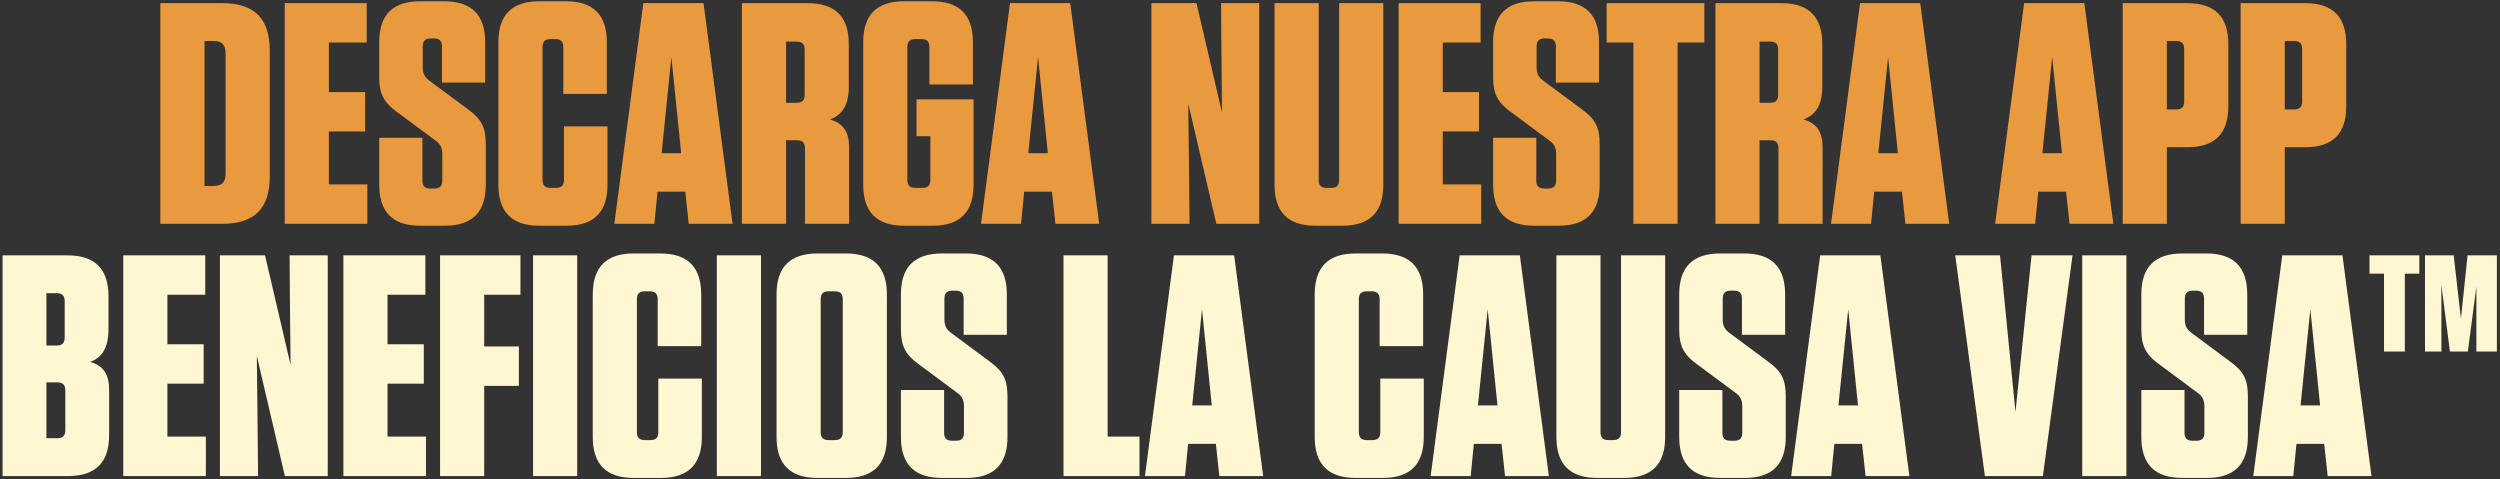 <svg width="793" height="152" viewBox="0 0 793 152" fill="none" xmlns="http://www.w3.org/2000/svg">
<rect x="0" y="0" width="793" height="152" fill="#333333" stroke="none"/>
<path d="M50.867 71V1H70.567C80.667 1 85.567 5.9 85.567 16V56C85.567 66.1 80.667 71 70.567 71H50.867ZM64.867 13V59H67.667C70.367 59 71.567 57.8 71.567 55.1V16.9C71.567 14.2 70.367 13 67.667 13H64.867ZM90.32 1H116.32V13.5H104.32V29.2H115.82V41.7H104.32V58.5H116.52V71H90.32V1ZM148.491 34.7C152.791 37.8 154.091 40.5 154.091 45.7V58.6C154.091 67.3 149.791 71.6 141.091 71.6H133.291C124.591 71.6 120.291 67.3 120.291 58.6V43.7H133.991V57.3C133.991 59 134.791 59.8 136.491 59.8H137.791C139.491 59.8 140.291 59 140.291 57.3V48.9C140.291 46.7 139.591 45.6 137.891 44.4L125.891 35.5C121.591 32.4 120.291 29.5 120.291 24.5V13.4C120.291 4.7 124.591 0.4 133.291 0.4H140.891C149.591 0.4 153.891 4.7 153.891 13.4V26.2H140.191V14.7C140.191 13 139.391 12.2 137.691 12.2H136.591C134.891 12.2 134.091 13 134.091 14.7V21.3C134.091 23.5 134.791 24.6 136.491 25.8L148.491 34.7ZM178.889 40.1H192.689V58.6C192.689 67.3 188.389 71.6 179.689 71.6H171.089C162.389 71.6 158.089 67.3 158.089 58.6V13.4C158.089 4.7 162.389 0.4 171.089 0.4H179.489C188.189 0.4 192.489 4.7 192.489 13.4V29.8H178.689V14.9C178.689 13.2 177.889 12.4 176.189 12.4H174.589C172.889 12.4 172.089 13.2 172.089 14.9V57.1C172.089 58.8 172.889 59.6 174.589 59.6H176.389C178.089 59.6 178.889 58.8 178.889 57.1V40.1ZM232.363 71H218.463L217.363 60.8H208.563L207.563 71H194.863L204.063 1H223.163L232.363 71ZM212.963 18.1L209.863 48.6H216.063L212.963 18.1ZM263.24 37.9C267.54 39.1 269.34 41.8 269.34 46.9V71H255.34V47C255.34 45.3 254.54 44.5 252.84 44.5H249.34V71H235.34V1H256.24C264.94 1 269.24 5.3 269.24 14V27.5C269.24 33.5 267.04 36.5 263.24 37.9ZM255.24 15.7C255.24 14 254.44 13.2 252.74 13.2H249.34V32.6H252.74C254.44 32.6 255.24 31.8 255.24 30.1V15.7ZM295.112 43.2H290.712V31.5H308.812V58.6C308.812 67.3 304.512 71.6 295.812 71.6H286.812C278.112 71.6 273.812 67.3 273.812 58.6V13.4C273.812 4.7 278.112 0.4 286.812 0.4H295.612C304.312 0.4 308.612 4.7 308.612 13.4V26.8H294.812V14.9C294.812 13.2 294.012 12.4 292.312 12.4H290.312C288.612 12.4 287.812 13.2 287.812 14.9V57.1C287.812 58.8 288.612 59.6 290.312 59.6H292.612C294.312 59.6 295.112 58.8 295.112 57.1V43.2ZM348.672 71H334.772L333.672 60.8H324.872L323.872 71H311.172L320.372 1H339.472L348.672 71ZM329.272 18.1L326.172 48.6H332.372L329.272 18.1ZM399.423 71H385.823L376.923 32.9L377.123 50.7L377.323 71H365.223V1H379.523L387.623 35.7L387.423 15.5L387.323 1H399.423V71ZM438.783 1V58.6C438.783 67.3 434.483 71.6 425.783 71.6H417.283C408.583 71.6 404.283 67.3 404.283 58.6V1H418.283V57.1C418.283 58.8 419.083 59.6 420.783 59.6H422.283C423.983 59.6 424.783 58.8 424.783 57.1V1H438.783ZM443.641 1H469.641V13.5H457.641V29.2H469.141V41.7H457.641V58.5H469.841V71H443.641V1ZM501.812 34.7C506.112 37.8 507.412 40.5 507.412 45.7V58.6C507.412 67.3 503.112 71.6 494.412 71.6H486.612C477.912 71.6 473.612 67.3 473.612 58.6V43.7H487.312V57.3C487.312 59 488.112 59.8 489.812 59.8H491.112C492.812 59.8 493.612 59 493.612 57.3V48.9C493.612 46.7 492.912 45.6 491.212 44.4L479.212 35.5C474.912 32.4 473.612 29.5 473.612 24.5V13.4C473.612 4.7 477.912 0.4 486.612 0.4H494.212C502.912 0.4 507.212 4.7 507.212 13.4V26.2H493.512V14.7C493.512 13 492.712 12.2 491.012 12.2H489.912C488.212 12.2 487.412 13 487.412 14.7V21.3C487.412 23.5 488.112 24.6 489.812 25.8L501.812 34.7ZM532.121 71H518.121V13.5H509.621V1H540.621V13.5H532.121V71ZM572.029 37.9C576.329 39.1 578.129 41.8 578.129 46.9V71H564.129V47C564.129 45.3 563.329 44.5 561.629 44.5H558.129V71H544.129V1H565.029C573.729 1 578.029 5.3 578.029 14V27.5C578.029 33.5 575.829 36.5 572.029 37.9ZM564.029 15.7C564.029 14 563.229 13.2 561.529 13.2H558.129V32.6H561.529C563.229 32.6 564.029 31.8 564.029 30.1V15.7ZM618.301 71H604.401L603.301 60.8H594.501L593.501 71H580.801L590.001 1H609.101L618.301 71ZM598.901 18.1L595.801 48.6H602.001L598.901 18.1ZM670.352 71H656.452L655.352 60.8H646.552L645.552 71H632.852L642.052 1H661.152L670.352 71ZM650.952 18.1L647.852 48.6H654.052L650.952 18.1ZM687.328 46.7V71H673.328V1H693.828C702.528 1 706.828 5.3 706.828 14V33.7C706.828 42.4 702.528 46.7 693.828 46.7H687.328ZM692.828 15.5C692.828 13.8 692.028 13 690.328 13H687.328V34.7H690.328C692.028 34.7 692.828 33.9 692.828 32.2V15.5ZM724.73 46.7V71H710.73V1H731.23C739.93 1 744.23 5.3 744.23 14V33.7C744.23 42.4 739.93 46.7 731.23 46.7H724.73ZM730.23 15.5C730.23 13.8 729.43 13 727.73 13H724.73V34.7H727.73C729.43 34.7 730.23 33.9 730.23 32.2V15.5Z" fill="#E9993E"/>
<path d="M28.618 114.8C32.818 116 34.618 118.7 34.618 123.8V138C34.618 146.7 30.318 151 21.618 151H0.818V81H21.418C30.118 81 34.418 85.3 34.418 94V104.4C34.418 110.4 32.318 113.4 28.618 114.8ZM20.518 95.5C20.518 93.8 19.718 93 18.018 93H14.718V109.6H18.018C19.718 109.6 20.518 108.8 20.518 107.1V95.5ZM14.718 121.3V139H18.218C19.918 139 20.718 138.2 20.718 136.5V123.8C20.718 122.1 19.918 121.3 18.218 121.3H14.718ZM39.1 81H65.1V93.5H53.1V109.2H64.6V121.7H53.1V138.5H65.3V151H39.1V81ZM103.964 151H90.364L81.464 112.9L81.664 130.7L81.864 151H69.764V81H84.064L92.164 115.7L91.964 95.5L91.864 81H103.964V151ZM108.924 81H134.924V93.5H122.924V109.2H134.424V121.7H122.924V138.5H135.124V151H108.924V81ZM139.588 81H165.088V93.5H153.588V109.9H164.588V122.4H153.588V151H139.588V81ZM183.082 81V151H169.082V81H183.082ZM208.821 120.1H222.621V138.6C222.621 147.3 218.321 151.6 209.621 151.6H201.021C192.321 151.6 188.021 147.3 188.021 138.6V93.4C188.021 84.7 192.321 80.4 201.021 80.4H209.421C218.121 80.4 222.421 84.7 222.421 93.4V109.8H208.621V94.9C208.621 93.2 207.821 92.4 206.121 92.4H204.521C202.821 92.4 202.021 93.2 202.021 94.9V137.1C202.021 138.8 202.821 139.6 204.521 139.6H206.321C208.021 139.6 208.821 138.8 208.821 137.1V120.1ZM241.383 81V151H227.383V81H241.383ZM281.321 138.6C281.321 147.3 277.021 151.6 268.321 151.6H259.321C250.621 151.6 246.321 147.3 246.321 138.6V93.4C246.321 84.7 250.621 80.4 259.321 80.4H268.321C277.021 80.4 281.321 84.7 281.321 93.4V138.6ZM267.321 94.9C267.321 93.2 266.521 92.4 264.821 92.4H262.821C261.121 92.4 260.321 93.2 260.321 94.9V137.1C260.321 138.8 261.121 139.6 262.821 139.6H264.821C266.521 139.6 267.321 138.8 267.321 137.1V94.9ZM313.97 114.7C318.27 117.8 319.57 120.5 319.57 125.7V138.6C319.57 147.3 315.27 151.6 306.57 151.6H298.77C290.07 151.6 285.77 147.3 285.77 138.6V123.7H299.47V137.3C299.47 139 300.27 139.8 301.97 139.8H303.27C304.97 139.8 305.77 139 305.77 137.3V128.9C305.77 126.7 305.07 125.6 303.37 124.4L291.37 115.5C287.07 112.4 285.77 109.5 285.77 104.5V93.4C285.77 84.7 290.07 80.4 298.77 80.4H306.37C315.07 80.4 319.37 84.7 319.37 93.4V106.2H305.67V94.7C305.67 93 304.87 92.2 303.17 92.2H302.07C300.37 92.2 299.57 93 299.57 94.7V101.3C299.57 103.5 300.27 104.6 301.97 105.8L313.97 114.7ZM337.342 81H351.342V138.5H361.442V151H337.342V81ZM400.674 151H386.774L385.674 140.8H376.874L375.874 151H363.174L372.374 81H391.474L400.674 151ZM381.274 98.1L378.174 128.6H384.374L381.274 98.1ZM437.825 120.1H451.625V138.6C451.625 147.3 447.325 151.6 438.625 151.6H430.025C421.325 151.6 417.025 147.3 417.025 138.6V93.4C417.025 84.7 421.325 80.4 430.025 80.4H438.425C447.125 80.4 451.425 84.7 451.425 93.4V109.8H437.625V94.9C437.625 93.2 436.825 92.4 435.125 92.4H433.525C431.825 92.4 431.025 93.2 431.025 94.9V137.1C431.025 138.8 431.825 139.6 433.525 139.6H435.325C437.025 139.6 437.825 138.8 437.825 137.1V120.1ZM491.299 151H477.399L476.299 140.8H467.499L466.499 151H453.799L462.999 81H482.099L491.299 151ZM471.899 98.1L468.799 128.6H474.999L471.899 98.1ZM528.187 81V138.6C528.187 147.3 523.887 151.6 515.187 151.6H506.687C497.987 151.6 493.687 147.3 493.687 138.6V81H507.687V137.1C507.687 138.8 508.487 139.6 510.187 139.6H511.687C513.387 139.6 514.187 138.8 514.187 137.1V81H528.187ZM560.845 114.7C565.145 117.8 566.445 120.5 566.445 125.7V138.6C566.445 147.3 562.145 151.6 553.445 151.6H545.645C536.945 151.6 532.645 147.3 532.645 138.6V123.7H546.345V137.3C546.345 139 547.145 139.8 548.845 139.8H550.145C551.845 139.8 552.645 139 552.645 137.3V128.9C552.645 126.7 551.945 125.6 550.245 124.4L538.245 115.5C533.945 112.4 532.645 109.5 532.645 104.5V93.4C532.645 84.7 536.945 80.4 545.645 80.4H553.245C561.945 80.4 566.245 84.7 566.245 93.4V106.2H552.545V94.7C552.545 93 551.745 92.2 550.045 92.2H548.945C547.245 92.2 546.445 93 546.445 94.7V101.3C546.445 103.5 547.145 104.6 548.845 105.8L560.845 114.7ZM605.654 151H591.754L590.654 140.8H581.854L580.854 151H568.154L577.354 81H596.454L605.654 151ZM586.254 98.1L583.154 128.6H589.354L586.254 98.1ZM648.005 151H629.605L620.205 81H634.405L639.305 130.7L644.405 81H657.405L648.005 151ZM674.489 81V151H660.489V81H674.489ZM707.427 114.7C711.727 117.8 713.027 120.5 713.027 125.7V138.6C713.027 147.3 708.727 151.6 700.027 151.6H692.227C683.527 151.6 679.227 147.3 679.227 138.6V123.7H692.927V137.3C692.927 139 693.727 139.8 695.427 139.8H696.727C698.427 139.8 699.227 139 699.227 137.3V128.9C699.227 126.7 698.527 125.6 696.827 124.4L684.827 115.5C680.527 112.4 679.227 109.5 679.227 104.5V93.4C679.227 84.7 683.527 80.4 692.227 80.4H699.827C708.527 80.4 712.827 84.7 712.827 93.4V106.2H699.127V94.7C699.127 93 698.327 92.2 696.627 92.2H695.527C693.827 92.2 693.027 93 693.027 94.7V101.3C693.027 103.5 693.727 104.6 695.427 105.8L707.427 114.7ZM752.236 151H738.336L737.236 140.8H728.436L727.436 151H714.736L723.936 81H743.036L752.236 151ZM732.836 98.1L729.736 128.6H735.936L732.836 98.1ZM782.809 111.5H777.109L774.409 90.4V111.5H769.209V81H778.309L780.609 101.1L782.709 81H792.009V111.5H785.509V90.9L782.809 111.5ZM762.809 111.5H756.209V86.8H751.609V81H767.409V86.8H762.809V111.5Z" fill="#FFF6D2"/>
</svg>
